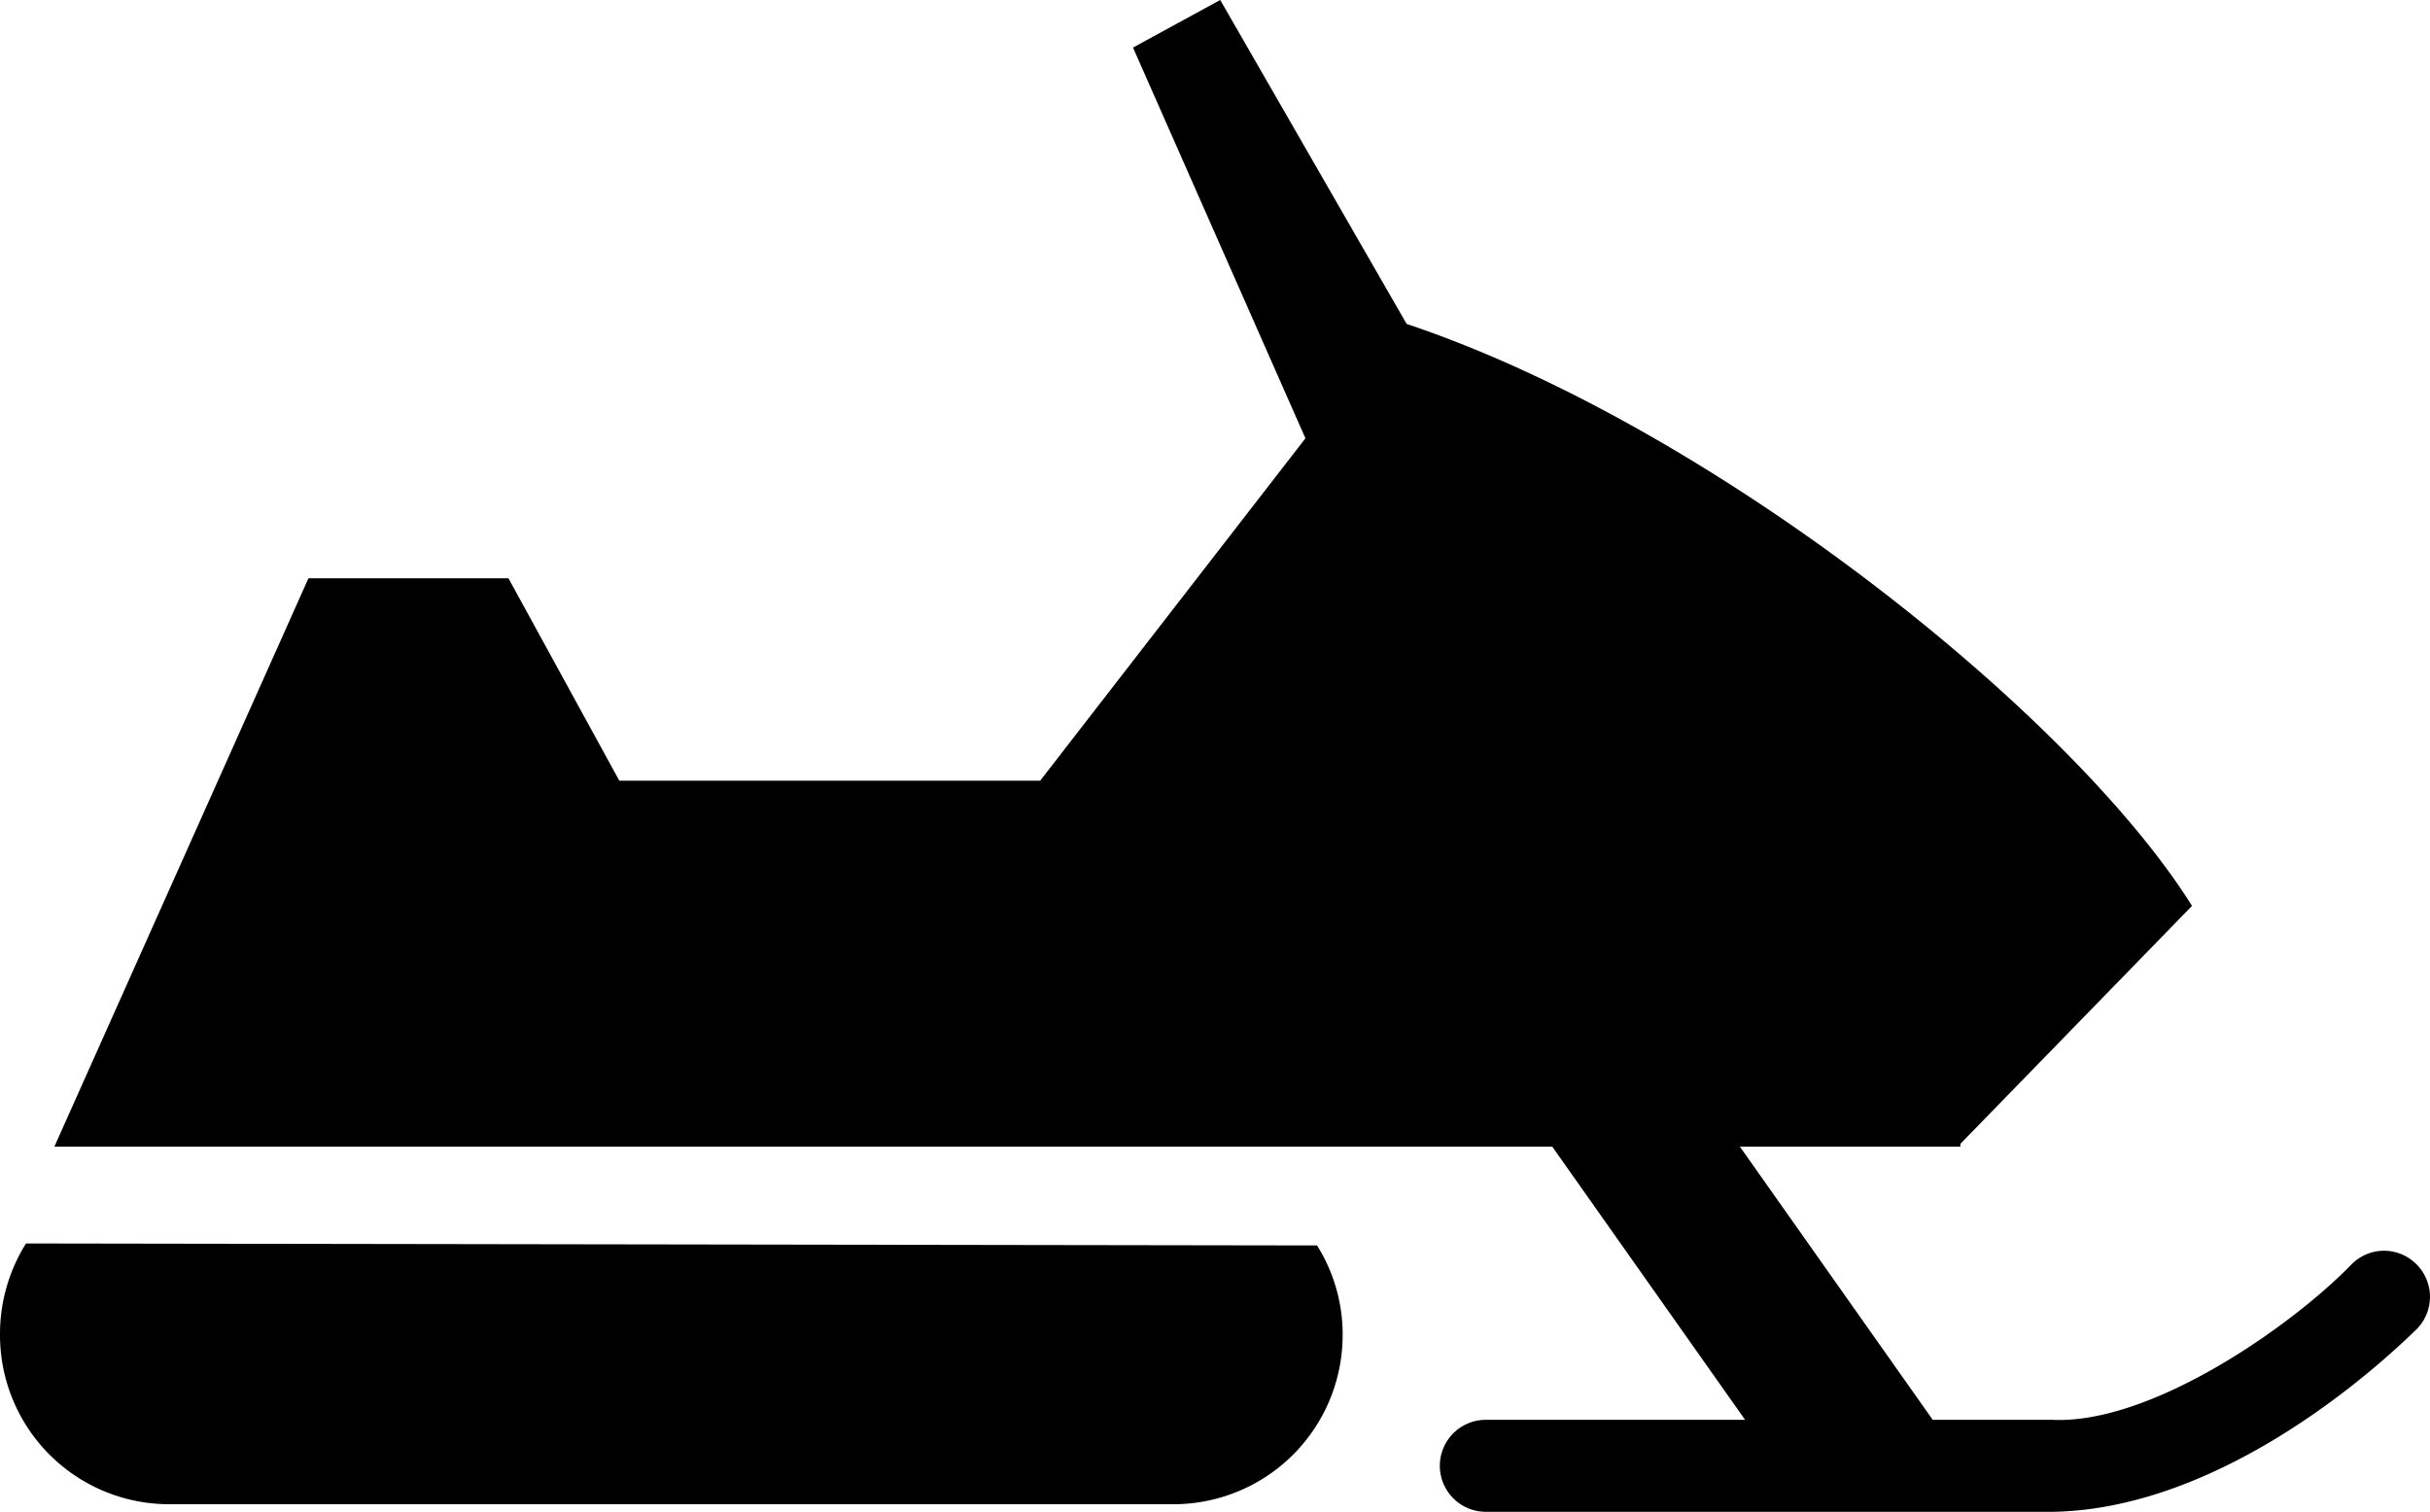 <svg id="shape-snowmobile" version="1.1" viewBox="0 0 100 62.234" xmlns="http://www.w3.org/2000/svg">
 <path d="m1.07 51.186a7.03 7.03 0 0 0-1.07 3.77 6.964 6.964 0 0 0 6.948 6.964h41.357a6.964 6.964 0 0 0 6.948-6.964 6.882 6.882 0 0 0-1.054-3.688zm98.372 0.856a1.877 1.877 0 0 0-2.667 0c-2.453 2.535-8.232 6.586-12.299 6.404h-4.939l-7.936-11.245h9.072v-0.115l9.533-9.796c-4.939-7.903-19.757-19.757-32.319-23.955l-7.672-13.336-3.589 1.959 7.096 16.085-10.916 14.093h-17.32l-4.561-8.331h-8.232l-10.455 23.395h61.641l7.936 11.245h-10.669a1.893 1.893 0 0 0 0 3.787h23.329c6.092-0.099 11.969-4.593 14.966-7.508a1.893 1.893 0 0 0 0-2.684z" stroke-width="1.646"/>
</svg>
